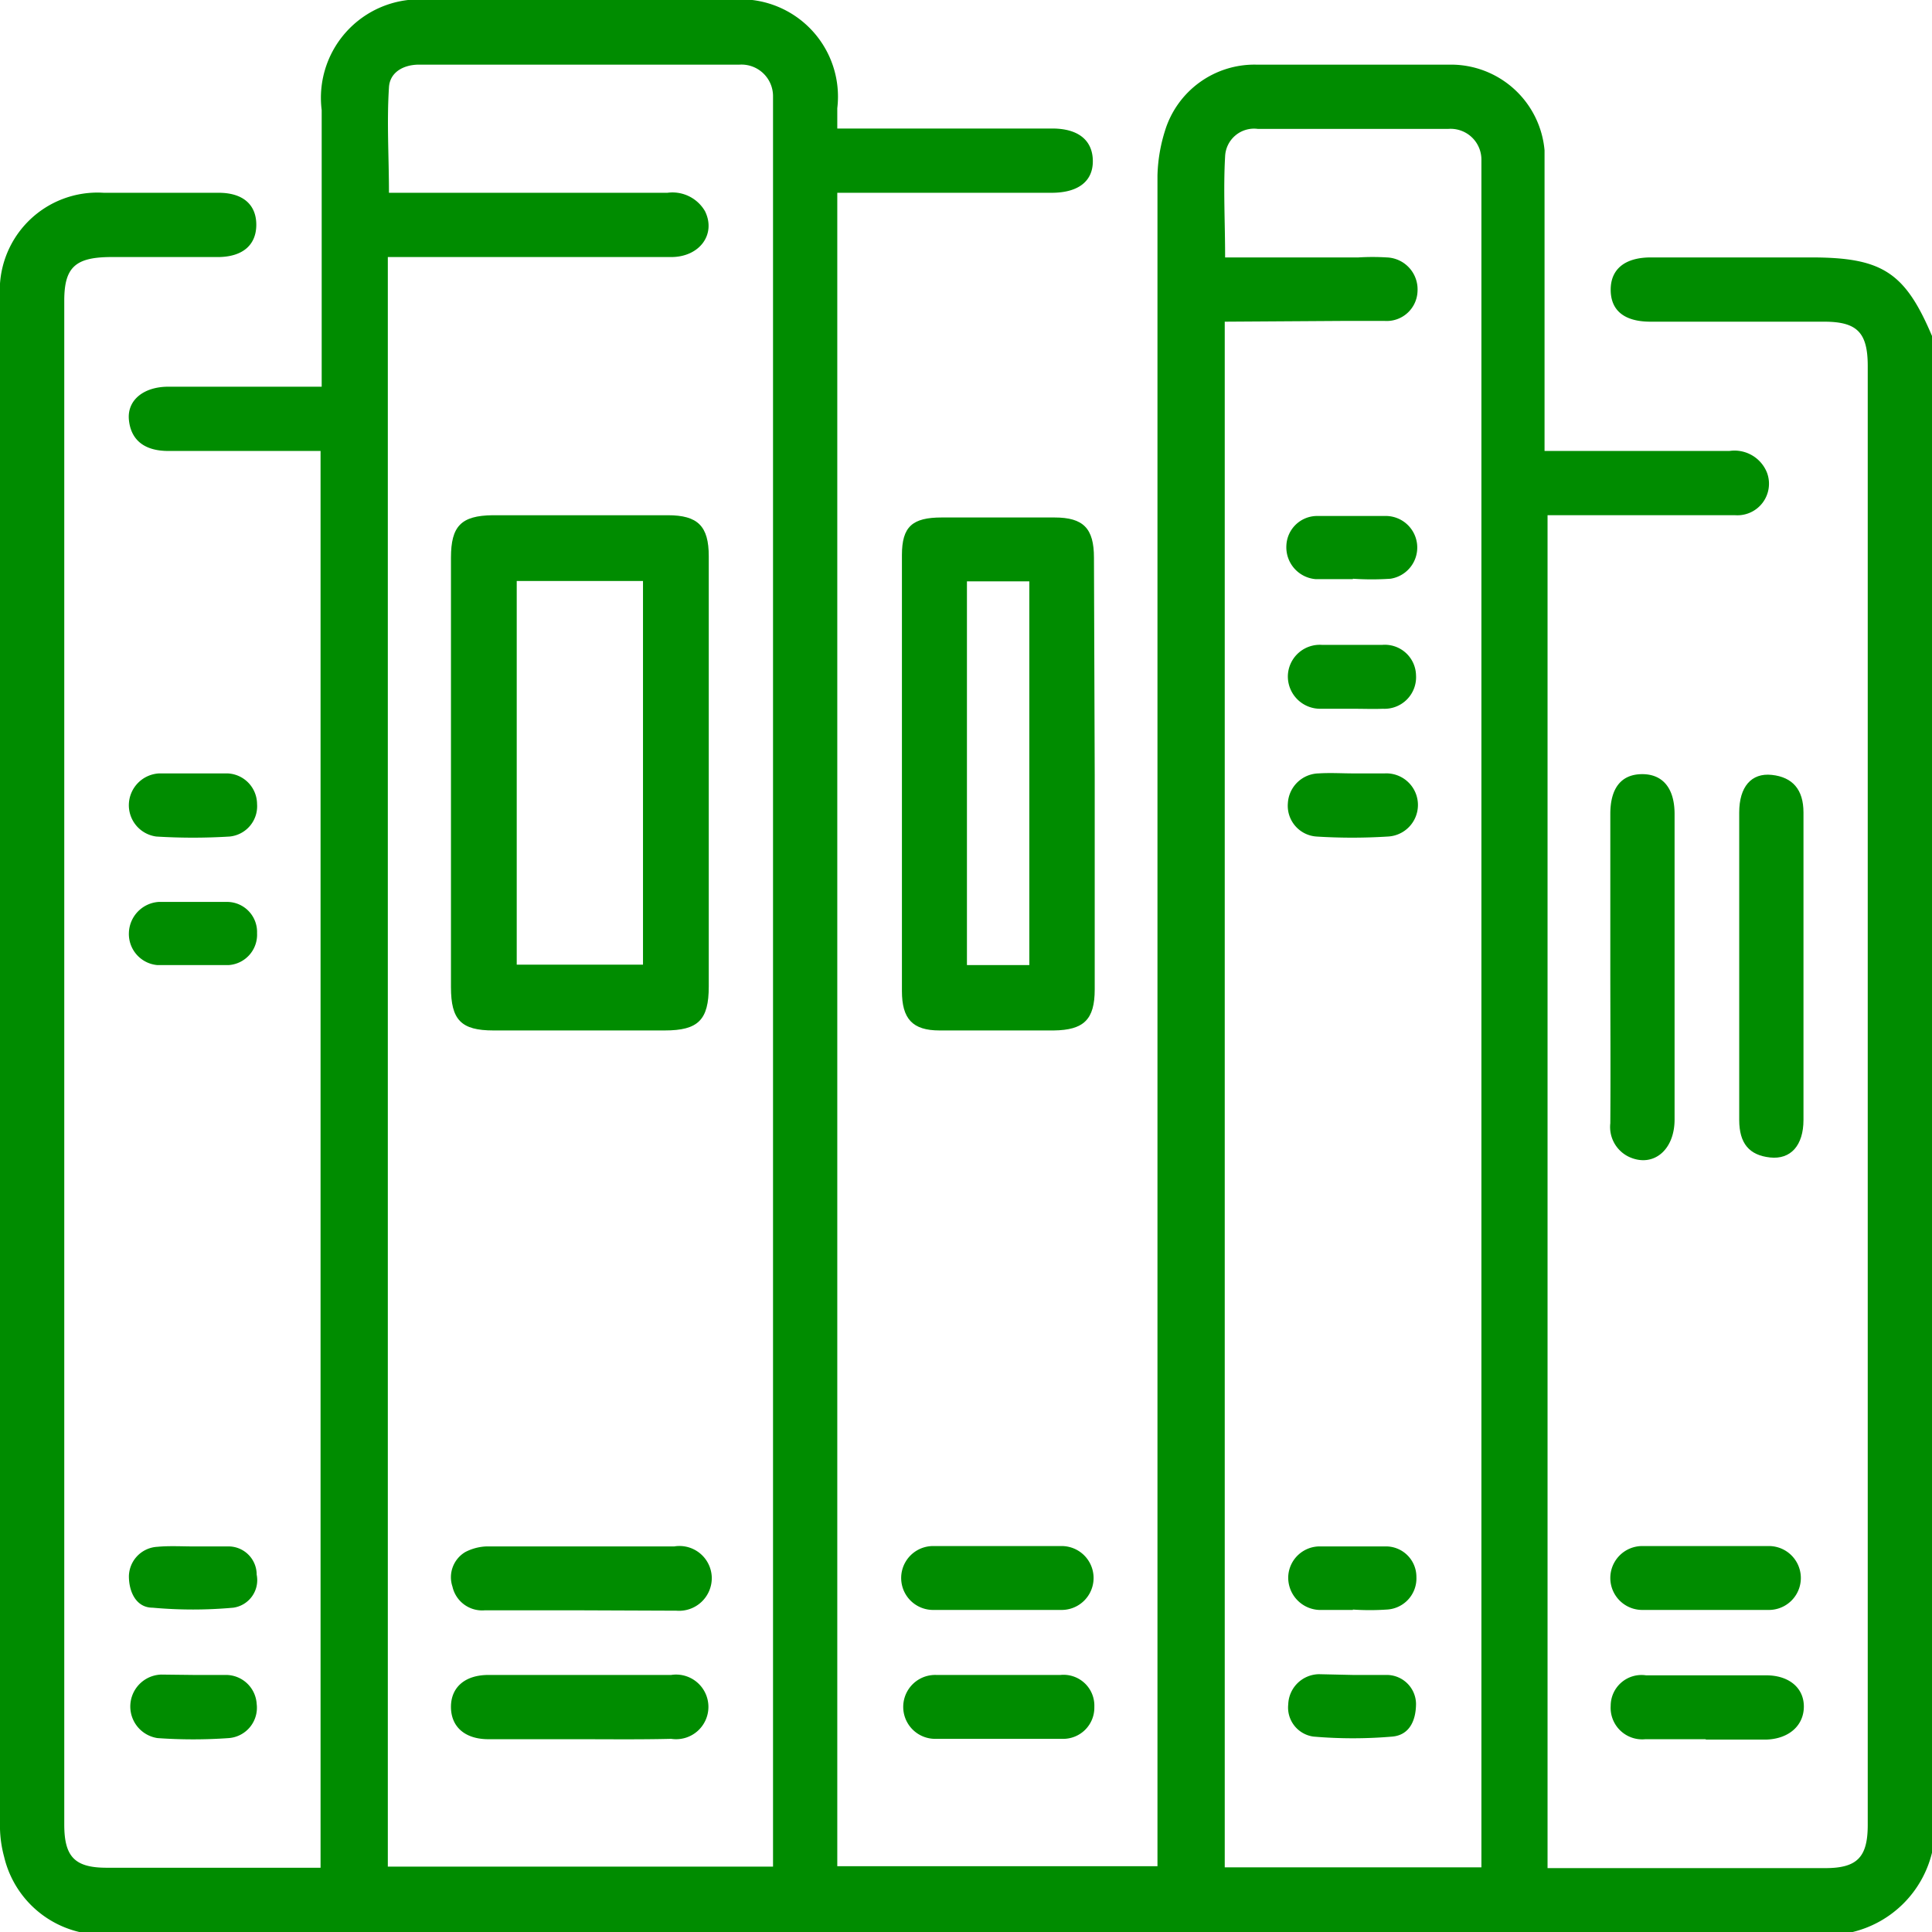 <svg xmlns="http://www.w3.org/2000/svg" viewBox="0 0 51.41 51.41"><defs><style>.cls-1{fill:#008c00;}</style></defs><title>Asset 23</title><g id="Layer_2" data-name="Layer 2"><g id="Layer_1-2" data-name="Layer 1"><path class="cls-1" d="M2.11,51.41a2.69,2.69,0,0,1-2-2A3.16,3.16,0,0,1,0,48.67V7.9A2.6,2.6,0,0,1,2.76,5.13H5.82c.65,0,1,.32,1,.85s-.35.85-1,.86H2.92C2,6.85,1.71,7.12,1.71,8V48.55c0,.86.28,1.15,1.13,1.15H8.07l.46,0V12L8,12H4.48c-.66,0-1-.31-1.05-.83s.39-.88,1.05-.88H8.56V2.93A2.62,2.62,0,0,1,11.46,0H19.4a2.59,2.59,0,0,1,2.88,2.88v.54H28c.69,0,1.07.31,1.08.85s-.37.86-1.1.86h-5.7V49.66h8.52V49q0-22.17,0-44.33A4.31,4.31,0,0,1,31,3.48a2.49,2.49,0,0,1,2.42-1.76c1.73,0,3.45,0,5.17,0A2.5,2.5,0,0,1,41.1,4c0,.4,0,.8,0,1.2V12l.55,0h4.37a.93.93,0,0,1,1,.58.84.84,0,0,1-.84,1.13c-.78,0-1.57,0-2.36,0H41.18v36h7.39c.85,0,1.13-.29,1.13-1.15V9.74c0-.89-.28-1.18-1.16-1.18H43.92c-.7,0-1.06-.3-1.06-.85s.38-.86,1.07-.86h4.26c1.89,0,2.5.39,3.22,2.09V49.3a2.87,2.87,0,0,1-2.11,2.11ZM10.32,6.85V49.67H20.57V3.06c0-.17,0-.34,0-.5a.84.84,0,0,0-.89-.84q-4.26,0-8.53,0c-.41,0-.78.2-.8.61-.06.92,0,1.85,0,2.8h7.41a1,1,0,0,1,1,.49c.3.61-.14,1.22-.9,1.22H10.32ZM32.59,8.56V49.69h6.83V4.76c0-.16,0-.33,0-.5a.82.82,0,0,0-.88-.83q-2.53,0-5.07,0a.77.77,0,0,0-.87.73c-.05.88,0,1.76,0,2.69h3.55a6.23,6.23,0,0,1,.75,0,.85.85,0,0,1,.82.9.82.82,0,0,1-.87.79c-.38,0-.77,0-1.15,0Z"/><path class="cls-1" d="M29.13,20.61v5.72c0,.8-.29,1.08-1.09,1.09H25c-.72,0-1-.31-1-1.05,0-3.87,0-7.73,0-11.6,0-.76.28-1,1.06-1h3c.77,0,1.05.29,1.05,1.07Zm-1.74,5.07V15.47H25.73V25.68Z"/><path class="cls-1" d="M46.28,25.68V21.62c0-.68.32-1.06.87-1s.84.39.84,1v8.18c0,.68-.34,1.06-.89,1s-.82-.37-.82-1Z"/><path class="cls-1" d="M42.85,25.66v-4c0-.7.3-1.06.85-1.06s.86.38.86,1.06q0,4.07,0,8.13c0,.82-.57,1.28-1.2,1a.88.88,0,0,1-.51-.9C42.86,28.47,42.85,27.06,42.85,25.66Z"/><path class="cls-1" d="M26.57,44.57h1.65a.82.82,0,0,1,.9.85.83.83,0,0,1-.86.85c-1.13,0-2.27,0-3.4,0a.85.85,0,1,1,.05-1.7Z"/><path class="cls-1" d="M45.38,46.28c-.53,0-1.07,0-1.6,0a.84.84,0,0,1-.92-.89.82.82,0,0,1,.94-.81H47c.6,0,1,.33,1,.83s-.39.86-1,.88h-1.6Z"/><path class="cls-1" d="M26.59,41.14h1.66a.85.85,0,1,1,0,1.7q-1.71,0-3.42,0a.85.85,0,1,1,0-1.7Z"/><path class="cls-1" d="M45.42,41.14h1.65a.85.85,0,1,1,0,1.7c-1.13,0-2.25,0-3.37,0a.85.85,0,1,1,0-1.7Z"/><path class="cls-1" d="M5.14,20.58c.3,0,.61,0,.91,0a.82.82,0,0,1,.79.81.81.81,0,0,1-.73.87,15.86,15.86,0,0,1-1.95,0,.84.84,0,0,1-.73-.88.85.85,0,0,1,.81-.8h.9Z"/><path class="cls-1" d="M5.17,24c.3,0,.6,0,.9,0a.8.8,0,0,1,.77.83.81.81,0,0,1-.75.85c-.63,0-1.27,0-1.91,0a.83.83,0,0,1-.75-.86A.85.85,0,0,1,4.22,24C4.53,24,4.85,24,5.17,24Z"/><path class="cls-1" d="M5.15,44.57H6a.82.82,0,0,1,.83.77.81.81,0,0,1-.74.91,13.39,13.39,0,0,1-1.9,0,.85.85,0,0,1,.1-1.69Z"/><path class="cls-1" d="M5.15,41.15c.31,0,.63,0,.95,0a.75.75,0,0,1,.73.75.74.74,0,0,1-.62.88,11.87,11.87,0,0,1-2.15,0c-.43,0-.63-.41-.63-.84a.8.8,0,0,1,.76-.78C4.51,41.13,4.83,41.15,5.15,41.15Z"/><path class="cls-1" d="M18.86,20.58v5.67c0,.89-.28,1.17-1.17,1.17H13.13c-.86,0-1.13-.28-1.13-1.15q0-5.71,0-11.43c0-.84.27-1.12,1.11-1.13h4.66c.8,0,1.09.29,1.09,1.09Zm-5.11-5.12V25.67h3.36V15.46Z"/><path class="cls-1" d="M15.4,42.85c-.83,0-1.67,0-2.5,0a.81.81,0,0,1-.86-.63.78.78,0,0,1,.34-.92,1.33,1.33,0,0,1,.56-.15h5a.86.86,0,0,1,1,.82.87.87,0,0,1-.94.89Z"/><path class="cls-1" d="M15.38,46.28H13c-.64,0-1-.34-1-.86s.37-.85,1-.85h4.86a.86.86,0,1,1,0,1.7C17.05,46.29,16.22,46.28,15.38,46.28Z"/><path class="cls-1" d="M36,20.58c.28,0,.56,0,.85,0a.84.84,0,0,1,.08,1.68,15.06,15.06,0,0,1-1.9,0,.82.82,0,0,1-.76-.89.84.84,0,0,1,.82-.79C35.4,20.56,35.71,20.58,36,20.58Z"/><path class="cls-1" d="M36,44.57c.3,0,.6,0,.9,0a.78.78,0,0,1,.78.76c0,.46-.18.84-.63.88a12.27,12.27,0,0,1-2.1,0,.78.78,0,0,1-.67-.86.83.83,0,0,1,.82-.8Z"/><path class="cls-1" d="M36,18.86c-.28,0-.57,0-.85,0a.86.86,0,0,1-.88-.89.85.85,0,0,1,.91-.81h1.6a.83.83,0,0,1,.9.81.84.84,0,0,1-.88.89C36.55,18.87,36.28,18.86,36,18.86Z"/><path class="cls-1" d="M36,42.84c-.3,0-.6,0-.9,0a.86.86,0,0,1-.82-.9.84.84,0,0,1,.87-.79c.56,0,1.13,0,1.7,0a.81.81,0,0,1,.84.81.83.83,0,0,1-.79.87,6.76,6.76,0,0,1-.9,0Z"/><path class="cls-1" d="M36,15.41c-.32,0-.64,0-1,0a.85.85,0,0,1-.77-.89.82.82,0,0,1,.82-.79q.9,0,1.8,0A.84.84,0,0,1,37,15.4a7.51,7.51,0,0,1-1,0Z"/></g></g></svg>